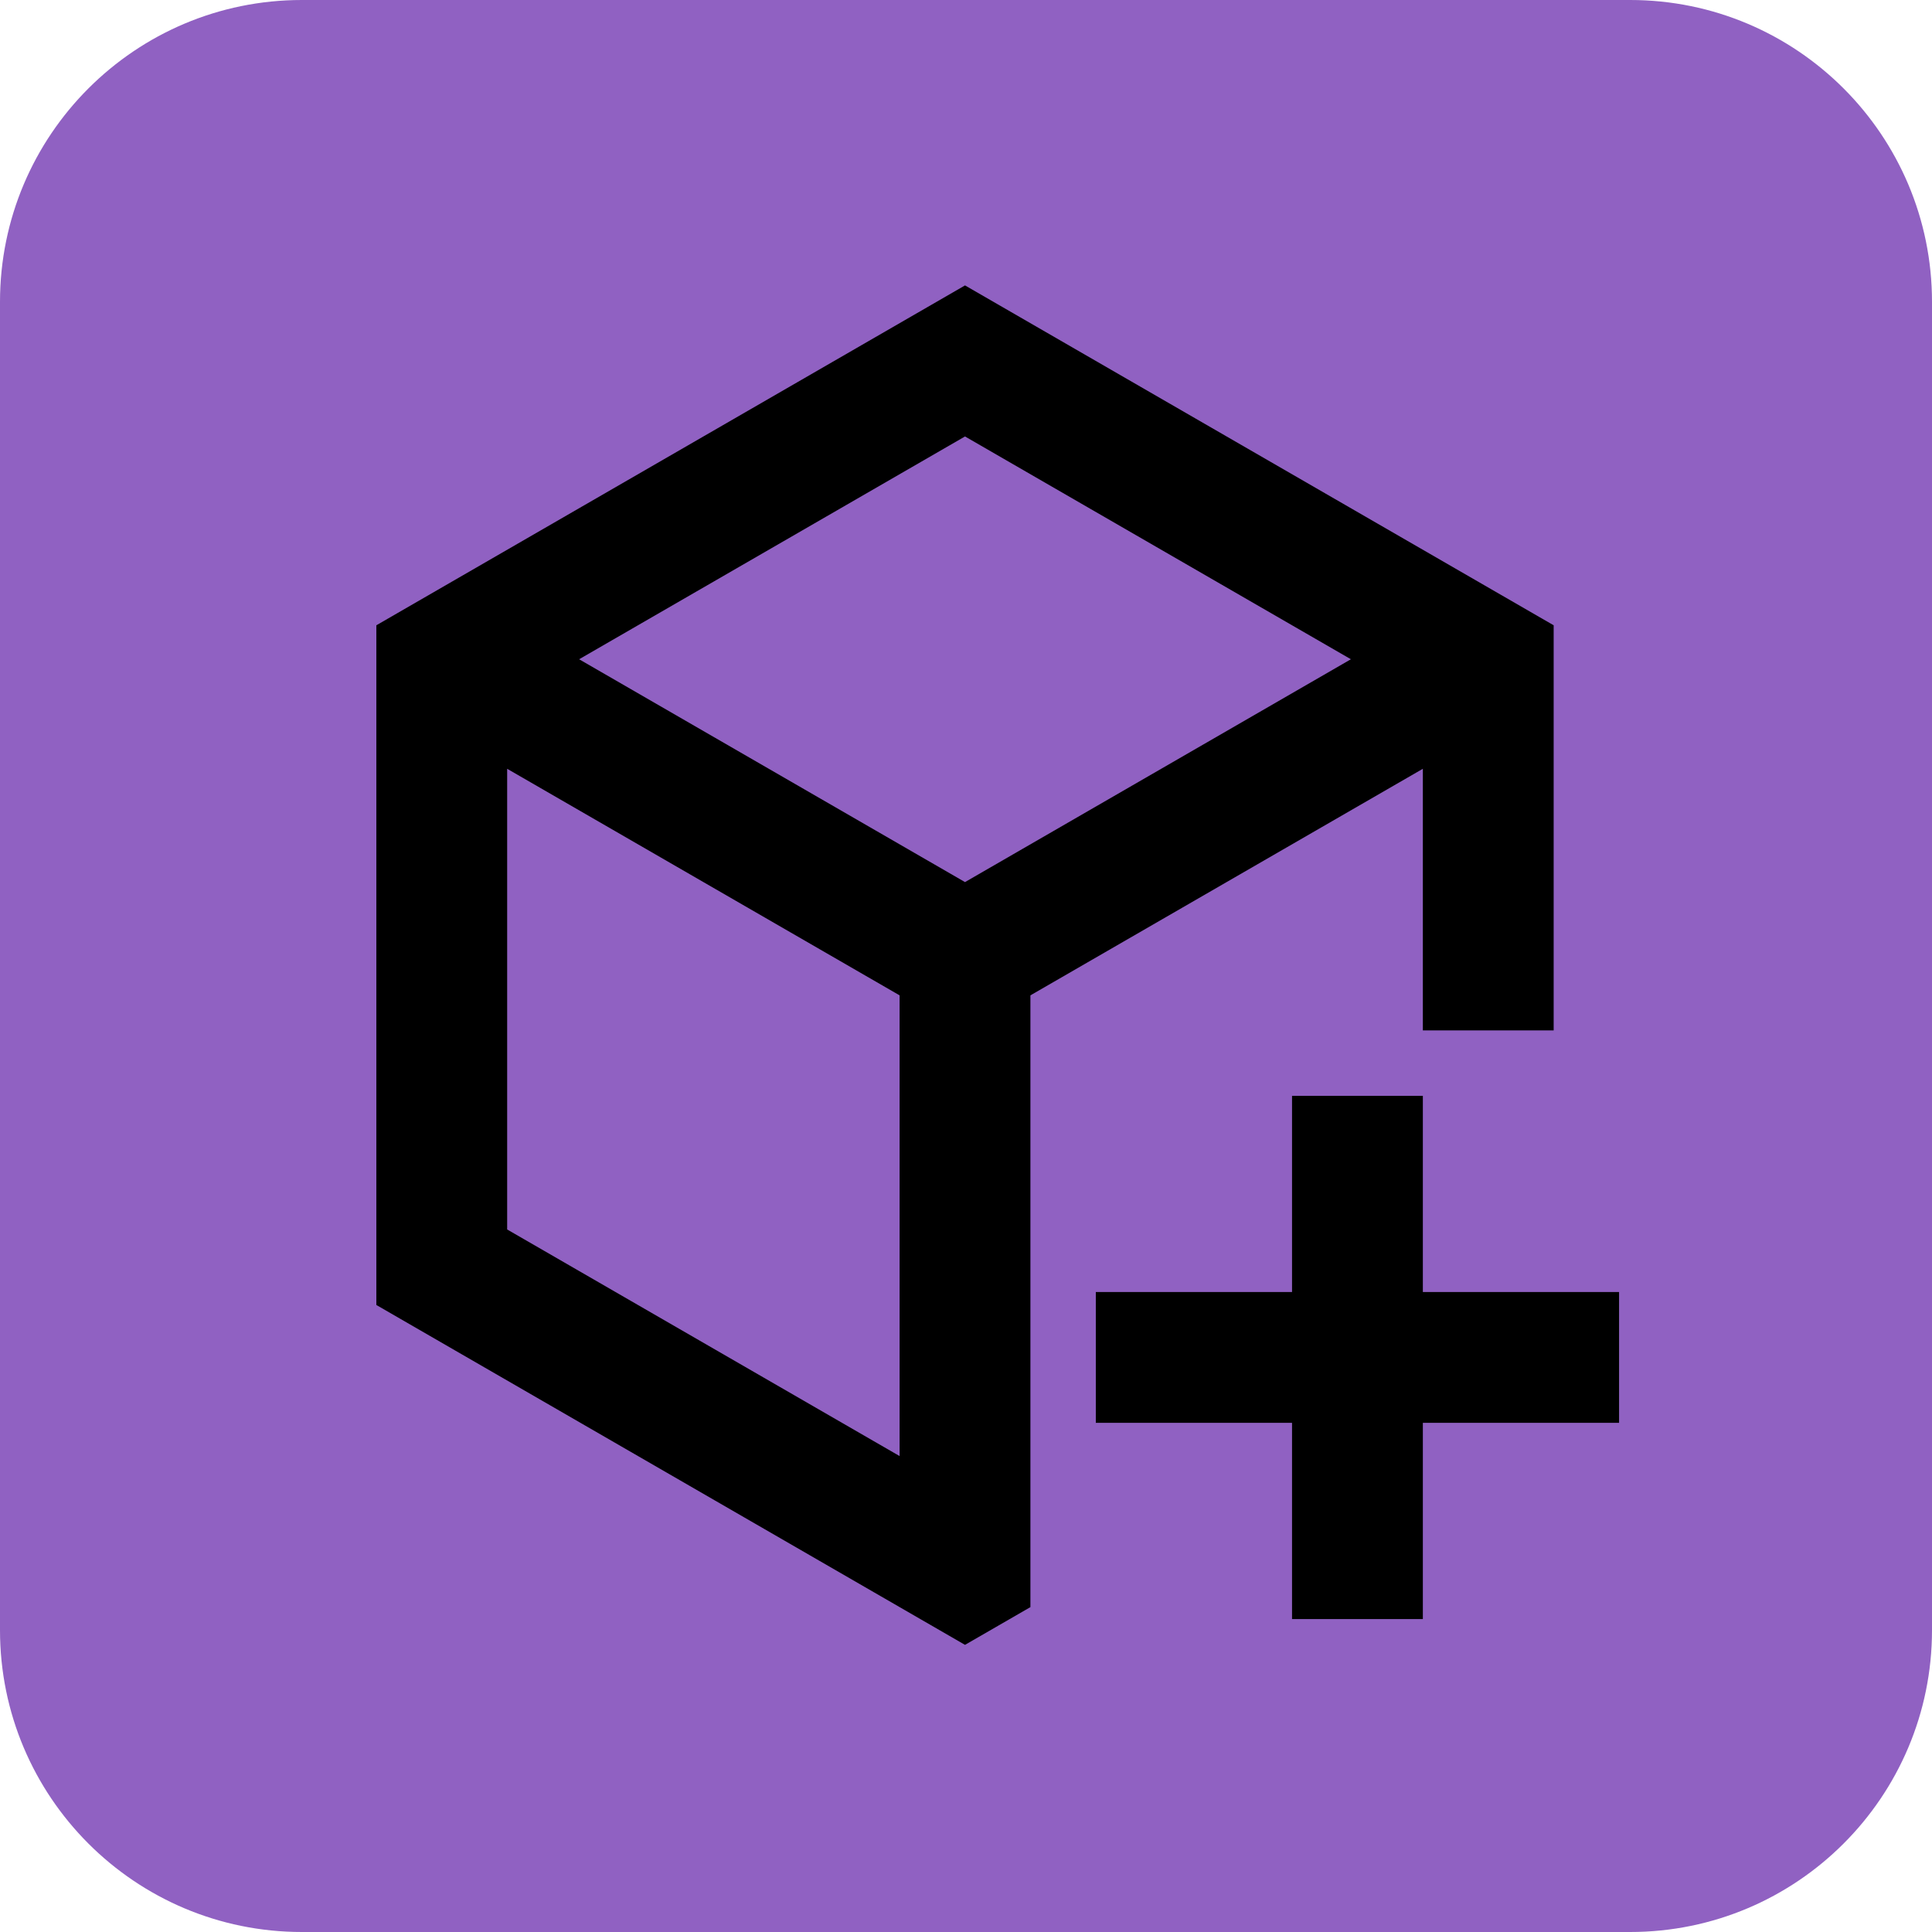 <svg xmlns="http://www.w3.org/2000/svg" xmlns:xlink="http://www.w3.org/1999/xlink" width="192" zoomAndPan="magnify" viewBox="0 0 144 144" height="192" preserveAspectRatio="xMidYMid meet" version="1.0"><defs><clipPath id="0f43f46d44"><path d="M 22.5 0 L 121.5 0 C 133.926 0 144 10.074 144 22.5 L 144 121.5 C 144 133.926 133.926 144 121.5 144 L 22.5 144 C 10.074 144 0 133.926 0 121.5 L 0 22.5 C 0 10.074 10.074 0 22.5 0 Z M 22.5 0 " clip-rule="nonzero"/></clipPath></defs><g clip-path="url(#0f43f46d44)"><rect x="-14.4" width="172.8" fill="#9061c2" y="-14.4" height="172.8" fill-opacity="1"/></g><path fill="#000000" d="M 71.926 21.273 L 115.801 46.605 L 115.801 76.801 L 106.051 76.801 L 106.051 57.301 L 76.801 74.188 L 76.801 119.785 L 71.926 122.598 L 28.051 97.266 L 28.051 46.605 Z M 106.051 81.676 L 106.051 96.301 L 120.676 96.301 L 120.676 106.051 L 106.051 106.051 L 106.051 120.676 L 96.301 120.676 L 96.301 106.051 L 81.676 106.051 L 81.676 96.301 L 96.301 96.301 L 96.301 81.676 Z M 37.801 57.301 L 37.801 91.637 L 67.051 108.527 L 67.051 74.188 Z M 71.926 32.531 L 43.164 49.137 L 71.926 65.746 L 100.688 49.137 Z M 71.926 32.531 " fill-opacity="1" fill-rule="evenodd"/></svg>